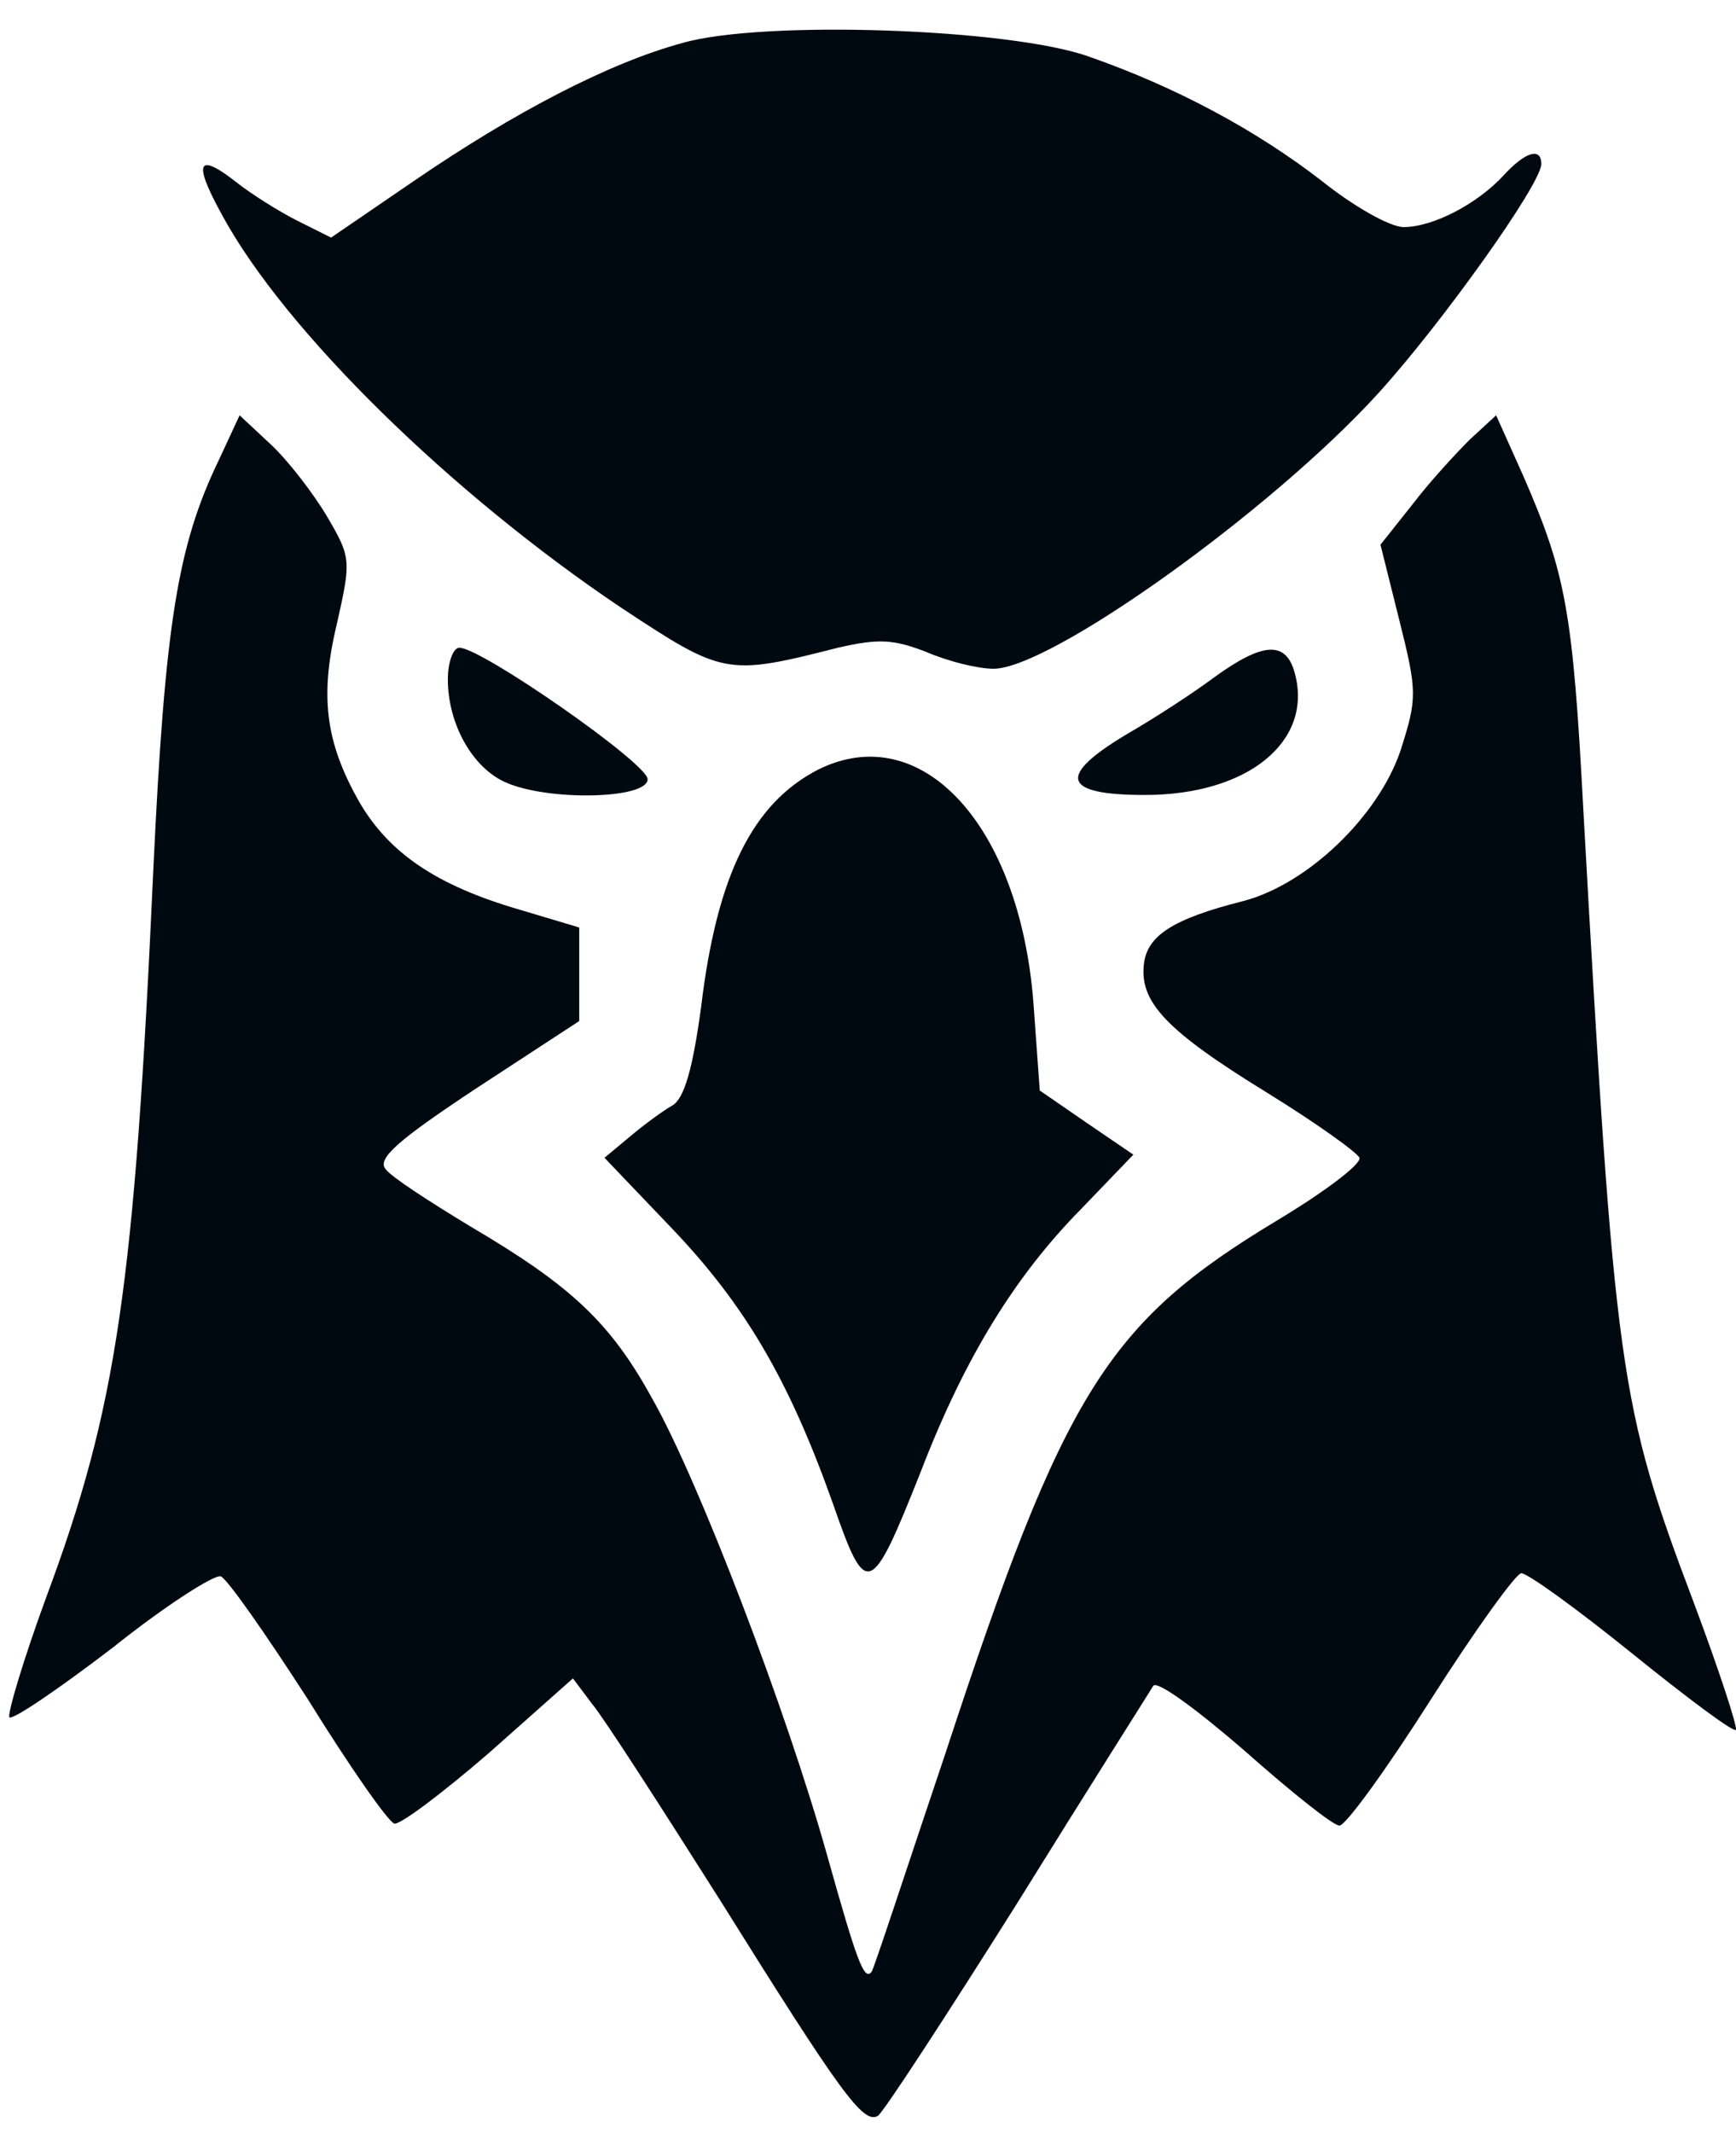 <?xml version="1.0" encoding="UTF-8"?> <svg xmlns="http://www.w3.org/2000/svg" width="35" height="43" viewBox="0 0 35 43" fill="none"><path d="M13.756 0.867C12.272 1.27 10.364 2.266 8.35 3.644L6.675 4.789L5.997 4.45C5.616 4.259 5.086 3.92 4.81 3.708C3.983 3.051 3.877 3.241 4.471 4.323C5.743 6.676 9.113 9.961 12.526 12.251C14.582 13.608 14.646 13.629 16.893 13.056C17.72 12.866 18.017 12.887 18.674 13.141C19.119 13.332 19.713 13.48 20.031 13.48C21.175 13.48 25.627 10.301 27.789 7.926C29.061 6.527 31.075 3.708 31.075 3.305C31.075 2.966 30.757 3.051 30.312 3.538C29.782 4.111 28.892 4.577 28.298 4.577C28.022 4.577 27.28 4.153 26.645 3.644C25.33 2.627 23.719 1.758 21.96 1.143C20.37 0.57 15.367 0.401 13.756 0.867Z" fill="#010910"></path><path d="M4.407 9.283C3.581 11 3.326 12.568 3.093 17.486C2.711 25.966 2.351 28.383 0.931 32.198C0.464 33.47 0.146 34.551 0.189 34.615C0.252 34.678 1.185 34.042 2.266 33.216C3.326 32.368 4.323 31.732 4.45 31.774C4.577 31.817 5.361 32.94 6.209 34.255C7.036 35.59 7.82 36.714 7.948 36.756C8.053 36.798 8.923 36.141 9.855 35.336L11.551 33.831L11.933 34.339C12.166 34.615 13.311 36.396 14.519 38.303C16.957 42.204 17.402 42.819 17.699 42.649C17.805 42.586 19.077 40.635 20.518 38.346C21.939 36.056 23.189 34.085 23.253 33.979C23.338 33.873 24.143 34.467 25.097 35.293C26.03 36.12 26.878 36.798 27.005 36.798C27.132 36.798 27.959 35.654 28.849 34.255C29.74 32.855 30.566 31.711 30.672 31.711C30.799 31.711 31.796 32.431 32.898 33.322C34.001 34.212 34.933 34.912 34.997 34.869C35.039 34.827 34.658 33.661 34.149 32.304C32.644 28.319 32.559 27.704 31.923 16.342C31.711 12.293 31.563 11.551 30.715 9.601L30.164 8.371L29.634 8.859C29.358 9.134 28.828 9.707 28.489 10.152L27.832 10.979L28.213 12.505C28.574 13.946 28.574 14.073 28.235 15.133C27.789 16.448 26.369 17.826 25.055 18.165C23.634 18.525 23.126 18.864 23.062 19.437C22.977 20.2 23.507 20.772 25.542 22.023C26.539 22.638 27.365 23.231 27.408 23.337C27.45 23.465 26.687 24.037 25.733 24.609C22.32 26.666 21.451 28.065 19.077 35.293C18.271 37.689 17.614 39.703 17.572 39.745C17.423 39.936 17.275 39.533 16.681 37.413C15.855 34.467 14.095 29.866 13.162 28.213C12.314 26.666 11.53 25.924 9.474 24.715C8.668 24.228 7.884 23.719 7.778 23.57C7.587 23.358 8.032 22.977 9.601 21.938L11.678 20.581V19.649V18.695L10.47 18.334C8.795 17.847 7.842 17.19 7.248 16.172C6.548 14.943 6.442 14.01 6.803 12.526C7.078 11.296 7.078 11.233 6.591 10.406C6.315 9.94 5.806 9.283 5.467 8.965L4.831 8.371L4.407 9.283Z" fill="#010910"></path><path d="M9.029 13.692C9.029 14.582 9.517 15.473 10.195 15.77C11.043 16.151 13.057 16.109 13.057 15.706C13.057 15.388 9.707 13.056 9.262 13.056C9.135 13.056 9.029 13.353 9.029 13.692Z" fill="#010910"></path><path d="M24.483 13.65C24.059 13.968 23.275 14.477 22.724 14.795C21.303 15.643 21.409 16.024 23.084 16.024C25.14 16.024 26.454 14.964 26.115 13.608C25.946 12.908 25.479 12.929 24.483 13.65Z" fill="#010910"></path><path d="M16.49 15.515C15.176 16.193 14.455 17.635 14.137 20.285C13.968 21.535 13.798 22.129 13.565 22.277C13.374 22.383 12.971 22.68 12.696 22.913L12.187 23.337L13.523 24.736C15.006 26.284 15.897 27.789 16.787 30.291C17.465 32.241 17.55 32.219 18.568 29.654C19.458 27.344 20.476 25.712 21.79 24.376L22.85 23.274L21.917 22.638L20.963 21.981L20.836 20.221C20.56 16.617 18.568 14.476 16.49 15.515Z" fill="#010910"></path></svg> 